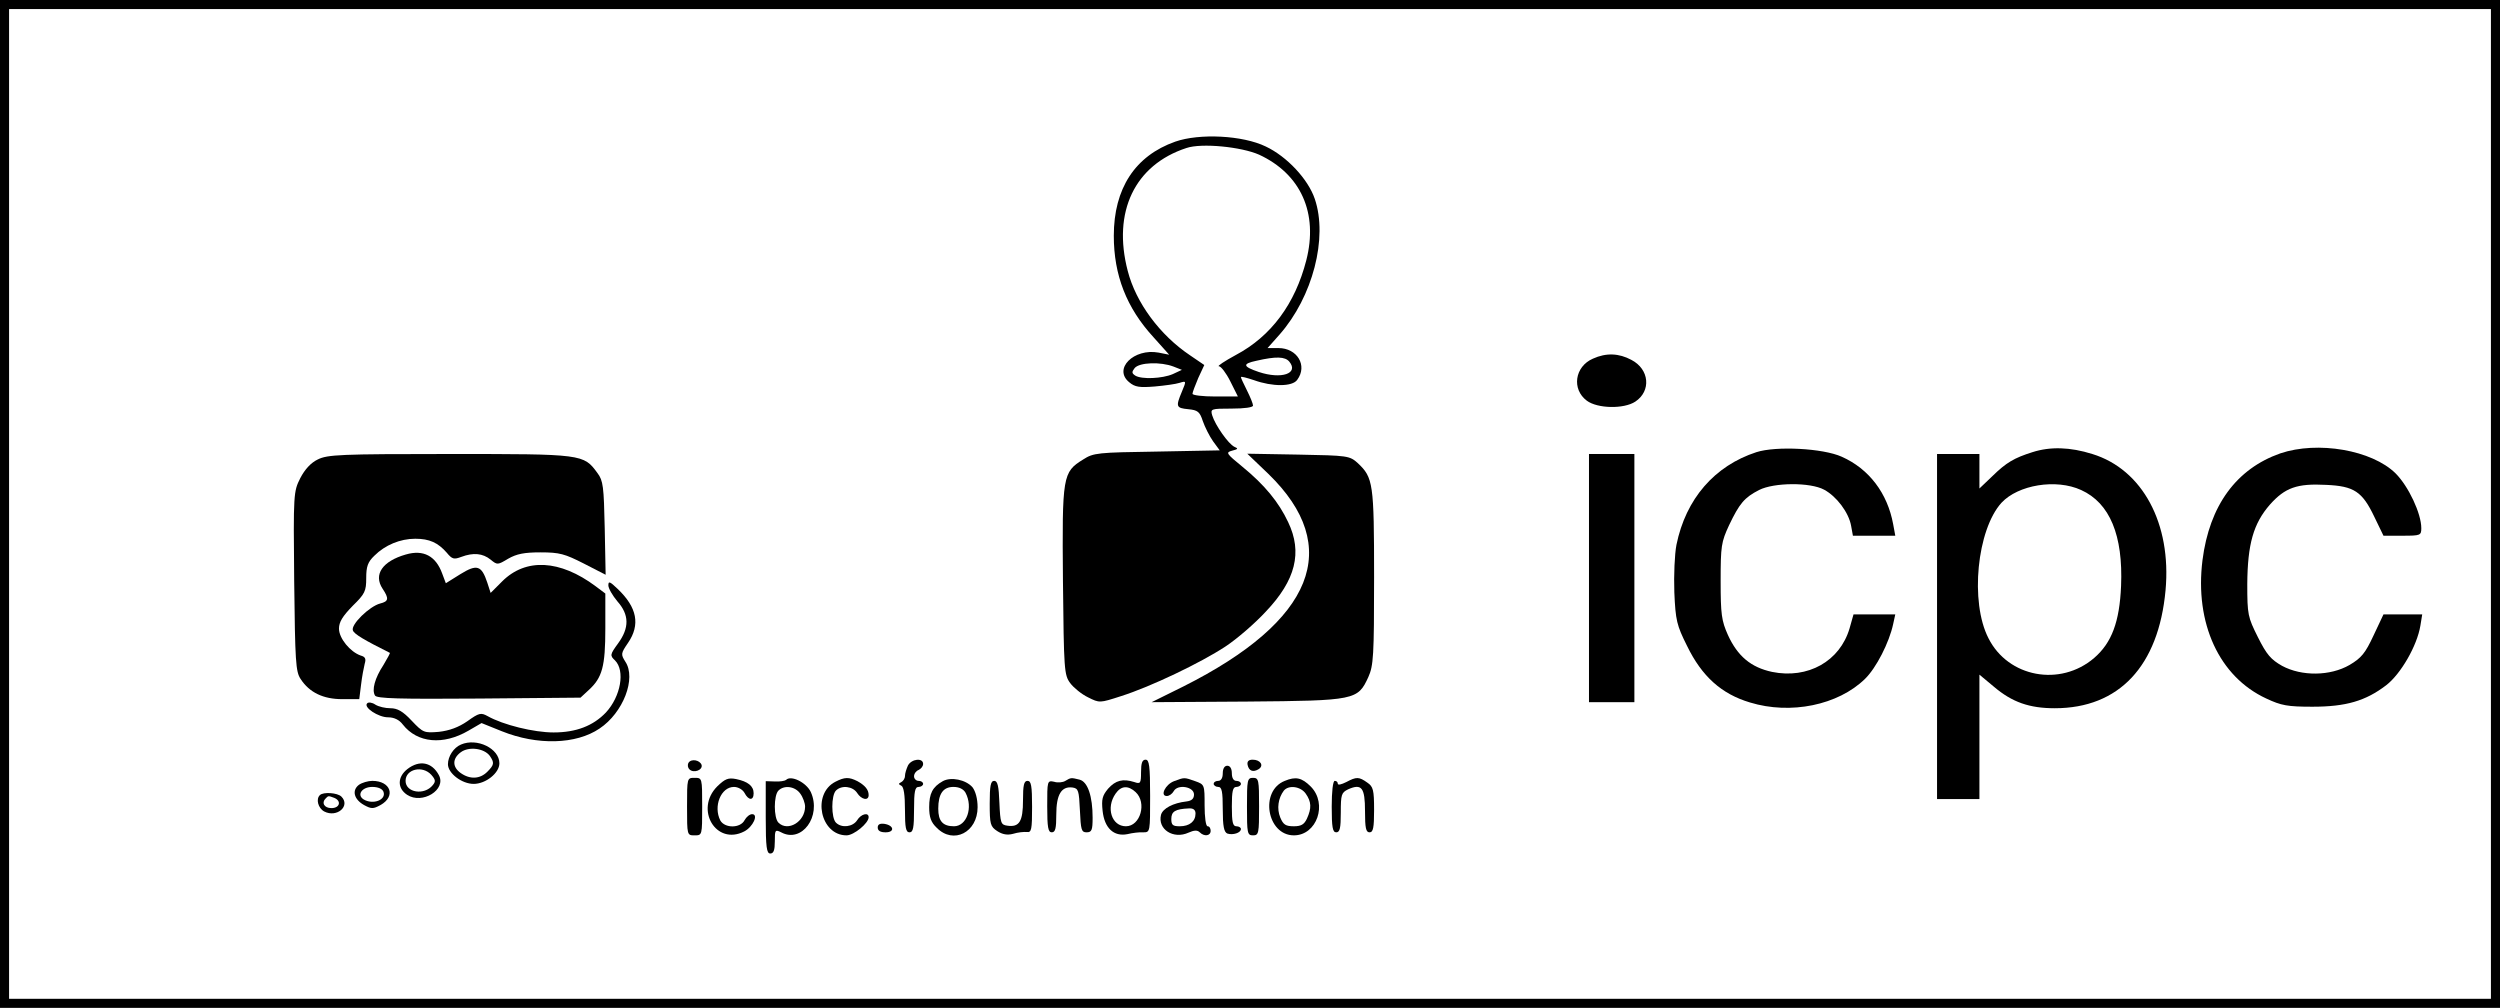 <?xml version="1.0" standalone="no"?>
<!DOCTYPE svg PUBLIC "-//W3C//DTD SVG 20010904//EN"
 "http://www.w3.org/TR/2001/REC-SVG-20010904/DTD/svg10.dtd">
<svg version="1.0" xmlns="http://www.w3.org/2000/svg"
 width="826pt" height="333pt" viewBox="0 0 826 333"
 preserveAspectRatio="xMidYMid meet">

<g transform="translate(0,333) scale(0.1,-0.1)"
fill="#000000" stroke="none">
<path d="M0 1665 l0 -1665 4130 0 4130 0 0 1665 0 1665 -4130 0 -4130 0 0
-1665z m8230 0 l0 -1635 -4100 0 -4100 0 0 1635 0 1635 4100 0 4100 0 0 -1635z"/>
<path d="M3883 2862 c-133 -47 -203 -155 -203 -311 0 -130 42 -238 131 -335
l52 -58 -35 7 c-82 15 -151 -54 -97 -98 19 -16 34 -18 84 -14 33 3 70 8 82 12
23 7 23 7 8 -29 -21 -50 -19 -54 21 -58 31 -3 38 -8 48 -39 7 -20 22 -50 34
-67 l22 -30 -207 -4 c-196 -3 -210 -4 -244 -26 -68 -42 -70 -53 -67 -401 3
-295 4 -311 24 -338 11 -15 38 -37 59 -47 38 -19 38 -19 109 4 98 31 263 110
345 164 38 25 98 77 133 115 99 104 122 196 74 296 -31 66 -78 123 -150 182
-55 45 -57 48 -35 54 20 5 21 7 7 13 -19 9 -63 71 -73 104 -6 21 -4 22 64 22
43 0 71 4 71 10 0 6 -9 28 -20 50 -11 22 -20 41 -20 44 0 3 19 -2 43 -10 61
-22 127 -22 143 1 35 47 0 105 -62 105 l-36 0 40 45 c109 124 160 319 116 448
-22 65 -92 140 -162 173 -76 37 -219 44 -299 16z m277 -43 c138 -64 196 -193
156 -349 -37 -144 -116 -251 -233 -313 -37 -20 -62 -37 -56 -37 7 0 24 -22 38
-50 l25 -50 -75 0 c-41 0 -75 4 -75 9 0 5 9 28 19 52 l20 43 -47 32 c-100 67
-179 174 -206 279 -51 195 23 350 194 406 50 17 181 4 240 -22z m100 -684 c32
-39 -26 -59 -101 -34 -53 18 -55 27 -8 37 65 15 95 14 109 -3z m-383 -16 l28
-11 -30 -14 c-35 -15 -103 -18 -124 -5 -12 8 -12 12 -2 25 16 19 86 21 128 5z"/>
<path d="M5263 2145 c-60 -26 -71 -101 -20 -139 35 -26 122 -28 160 -3 53 35
47 107 -13 138 -41 22 -83 24 -127 4z"/>
<path d="M5803 1836 c-138 -45 -233 -154 -264 -306 -6 -31 -9 -100 -7 -157 4
-93 8 -109 42 -177 49 -101 114 -159 208 -187 134 -41 291 -9 380 78 37 36 80
120 93 181 l7 32 -69 0 -69 0 -13 -46 c-32 -109 -138 -168 -256 -144 -70 15
-114 52 -146 122 -21 47 -24 68 -24 178 0 116 2 129 28 185 34 71 50 91 99
116 49 25 169 26 215 1 41 -22 81 -75 89 -119 l6 -33 70 0 70 0 -7 38 c-19
103 -80 183 -170 223 -62 28 -217 36 -282 15z"/>
<path d="M6715 1836 c-60 -19 -86 -34 -132 -79 l-43 -41 0 57 0 57 -70 0 -70
0 0 -570 0 -570 70 0 70 0 0 206 0 205 48 -40 c60 -51 117 -71 201 -71 212 0
343 139 366 390 20 220 -76 399 -242 450 -73 23 -139 25 -198 6z m161 -125
c95 -43 139 -150 132 -317 -5 -119 -31 -188 -89 -238 -112 -96 -284 -64 -349
65 -62 120 -38 359 43 448 55 59 180 80 263 42z"/>
<path d="M7534 1832 c-145 -51 -234 -172 -257 -353 -26 -208 55 -385 211 -457
49 -23 70 -27 152 -27 111 0 176 19 244 71 48 37 102 130 113 197 l6 37 -64 0
-64 0 -33 -70 c-27 -58 -40 -74 -79 -97 -64 -37 -158 -38 -223 -3 -37 21 -51
37 -80 95 -33 66 -35 74 -35 175 1 132 20 200 75 263 50 56 90 70 185 65 93
-4 120 -22 160 -106 l30 -62 63 0 c59 0 62 1 62 25 0 48 -42 138 -85 181 -78
77 -257 108 -381 66z"/>
<path d="M1050 1812 c-23 -11 -43 -33 -58 -62 -22 -44 -23 -50 -20 -340 3
-265 5 -299 21 -323 29 -45 75 -67 138 -67 l56 0 6 48 c3 26 9 57 12 69 5 16
2 23 -13 27 -35 12 -72 57 -72 89 0 22 12 41 45 75 41 40 45 49 45 92 0 38 5
53 27 74 35 35 85 56 135 56 47 0 75 -13 104 -46 18 -22 24 -23 48 -14 40 15
71 12 97 -9 22 -18 23 -18 58 3 28 16 53 21 107 21 63 0 80 -5 143 -37 l72
-37 -3 154 c-3 137 -5 157 -24 182 -46 63 -48 63 -489 63 -361 0 -403 -2 -435
-18z"/>
<path d="M4191 1764 c248 -241 151 -485 -281 -702 l-105 -52 315 2 c359 3 366
5 401 81 17 38 19 69 19 330 0 311 -3 329 -54 377 -27 24 -32 25 -196 28
l-169 3 70 -67z"/>
<path d="M5250 1420 l0 -410 75 0 75 0 0 410 0 410 -75 0 -75 0 0 -410z"/>
<path d="M1341 1498 c-77 -22 -108 -66 -77 -113 22 -33 20 -42 -8 -49 -35 -9
-98 -70 -90 -89 4 -12 38 -32 122 -74 2 0 -8 -18 -21 -40 -29 -44 -39 -83 -28
-101 6 -10 79 -12 344 -10 l335 3 27 25 c45 41 55 78 55 204 l0 115 -32 24
c-118 88 -231 94 -309 16 l-38 -38 -11 34 c-19 57 -34 62 -89 28 l-48 -30 -12
32 c-21 58 -62 80 -120 63z"/>
<path d="M2010 1396 c0 -10 14 -34 30 -53 39 -44 40 -87 2 -139 -27 -37 -27
-40 -10 -56 34 -34 19 -119 -30 -172 -42 -44 -98 -66 -173 -66 -65 0 -167 25
-218 54 -22 12 -28 11 -67 -17 -29 -20 -59 -31 -94 -35 -49 -4 -52 -3 -90 37
-29 31 -47 41 -70 41 -17 0 -39 5 -50 12 -10 7 -23 9 -27 4 -13 -13 37 -46 69
-46 20 0 37 -8 49 -24 48 -61 133 -69 217 -20 l43 25 67 -27 c117 -47 245 -44
323 9 78 52 122 166 85 221 -15 24 -15 27 9 62 41 60 30 117 -34 178 -26 25
-31 27 -31 12z"/>
<path d="M1523 870 c-24 -10 -43 -39 -43 -65 0 -30 46 -65 85 -65 40 0 85 36
85 68 0 49 -74 85 -127 62z m95 -37 c16 -23 15 -30 -8 -53 -24 -24 -57 -26
-88 -4 -28 20 -28 48 1 69 26 19 76 13 95 -12z"/>
<path d="M2275 810 c-4 -7 -3 -16 3 -22 14 -14 45 -2 40 15 -6 16 -34 21 -43
7z"/>
<path d="M3000 801 c-5 -11 -10 -26 -10 -35 0 -8 -6 -17 -12 -20 -10 -5 -10
-7 0 -12 8 -4 12 -30 12 -80 0 -59 3 -74 15 -74 12 0 15 15 15 75 0 60 3 75
15 75 8 0 15 5 15 10 0 6 -7 10 -15 10 -8 0 -15 7 -15 15 0 9 7 18 15 21 8 4
15 12 15 20 0 21 -38 17 -50 -5z"/>
<path d="M3770 779 c0 -37 -2 -40 -22 -33 -38 12 -62 6 -87 -22 -19 -23 -22
-35 -18 -73 6 -57 37 -86 82 -77 16 4 40 7 53 6 22 0 22 2 22 120 0 100 -3
120 -15 120 -11 0 -15 -11 -15 -41z m-18 -66 c38 -35 16 -113 -32 -113 -47 0
-67 61 -34 108 18 26 41 28 66 5z"/>
<path d="M4122 803 c4 -20 18 -26 37 -14 18 12 5 31 -20 31 -14 0 -19 -6 -17
-17z"/>
<path d="M1346 789 c-33 -26 -34 -63 -1 -85 50 -33 131 17 105 65 -23 43 -64
51 -104 20z m79 -19 c14 -16 15 -22 5 -34 -28 -35 -90 -25 -90 14 0 39 56 52
85 20z"/>
<path d="M4040 775 c0 -16 -6 -25 -15 -25 -8 0 -15 -4 -15 -10 0 -5 7 -10 15
-10 12 0 15 -15 15 -74 0 -56 4 -75 15 -80 18 -6 45 2 45 15 0 5 -7 9 -15 9
-12 0 -15 14 -15 65 0 51 3 65 15 65 8 0 15 5 15 10 0 6 -7 10 -15 10 -9 0
-15 9 -15 25 0 16 -6 25 -15 25 -9 0 -15 -9 -15 -25z"/>
<path d="M2270 665 c0 -95 0 -95 25 -95 25 0 25 0 25 95 0 95 0 95 -25 95 -25
0 -25 0 -25 -95z"/>
<path d="M2370 732 c-76 -76 -4 -197 89 -149 29 15 48 57 26 57 -8 0 -19 -9
-25 -20 -14 -27 -65 -27 -80 -1 -24 47 2 111 45 111 14 0 29 -9 35 -20 13 -25
30 -26 30 -1 0 24 -19 39 -58 47 -26 5 -36 1 -62 -24z"/>
<path d="M2597 753 c-4 -3 -20 -6 -37 -5 l-30 1 0 -120 c0 -99 3 -119 15 -119
11 0 15 11 15 40 0 38 1 40 21 30 68 -37 134 53 98 133 -15 32 -66 57 -82 40z
m47 -45 c9 -12 16 -32 16 -43 0 -50 -57 -84 -88 -53 -16 16 -16 90 0 106 19
19 55 14 72 -10z"/>
<path d="M2760 747 c-78 -40 -50 -177 37 -177 24 0 73 40 73 60 0 17 -25 11
-38 -10 -14 -22 -51 -27 -70 -8 -16 16 -16 90 0 106 19 19 56 14 70 -8 14 -22
38 -27 38 -7 0 18 -12 32 -37 46 -28 14 -42 14 -73 -2z"/>
<path d="M3115 749 c-34 -19 -45 -41 -45 -86 0 -33 6 -50 25 -68 55 -56 135
-15 135 68 0 28 -7 53 -17 66 -22 25 -71 35 -98 20z m75 -38 c26 -49 4 -111
-38 -111 -37 0 -52 17 -52 58 0 49 16 72 50 72 19 0 33 -7 40 -19z"/>
<path d="M3520 750 c-8 -5 -25 -7 -37 -3 -23 5 -23 3 -23 -81 0 -70 3 -86 15
-86 12 0 15 13 15 59 0 66 17 94 54 89 19 -3 21 -10 24 -75 3 -65 5 -73 22
-73 17 0 20 7 20 48 0 71 -16 119 -43 126 -28 7 -29 7 -47 -4z"/>
<path d="M3879 749 c-29 -11 -47 -49 -24 -49 8 0 18 7 23 16 13 24 67 15 67
-11 0 -14 -8 -21 -25 -23 -44 -5 -78 -23 -84 -44 -12 -48 41 -82 91 -59 18 8
29 9 37 1 15 -15 36 -12 36 5 0 8 -4 15 -10 15 -6 0 -10 30 -10 69 0 68 0 69
-31 80 -37 13 -35 13 -70 0z m71 -107 c0 -26 -20 -42 -52 -42 -23 0 -28 4 -28
24 0 25 13 33 58 35 15 1 22 -5 22 -17z"/>
<path d="M4120 665 c0 -88 1 -95 20 -95 19 0 20 7 20 95 0 88 -1 95 -20 95
-19 0 -20 -7 -20 -95z"/>
<path d="M4245 750 c-84 -33 -59 -180 30 -180 76 0 112 104 56 161 -30 30 -50
34 -86 19z m69 -42 c19 -27 20 -48 4 -83 -9 -19 -19 -25 -43 -25 -27 0 -35 5
-45 29 -12 29 -7 64 12 89 16 19 55 14 72 -10z"/>
<path d="M4448 746 c-16 -8 -28 -11 -28 -5 0 5 -4 9 -10 9 -6 0 -10 -35 -10
-85 0 -69 3 -85 15 -85 12 0 15 14 15 65 0 60 2 66 24 77 45 20 56 6 56 -72 0
-56 3 -70 15 -70 12 0 15 15 15 74 0 66 -3 77 -22 90 -28 20 -36 20 -70 2z"/>
<path d="M1186 737 c-24 -18 -17 -48 17 -67 24 -13 30 -13 54 0 52 29 34 80
-27 80 -14 0 -34 -6 -44 -13z m81 -23 c10 -27 -35 -44 -66 -25 -23 15 -5 41
29 41 19 0 33 -6 37 -16z"/>
<path d="M3270 675 c0 -68 2 -76 25 -91 17 -11 33 -14 52 -9 16 5 36 7 46 6
15 -2 17 8 17 83 0 70 -3 86 -15 86 -12 0 -15 -14 -15 -64 0 -70 -12 -90 -52
-84 -21 3 -23 8 -26 76 -2 55 -6 72 -17 72 -12 0 -15 -16 -15 -75z"/>
<path d="M1057 703 c-14 -13 -6 -43 14 -54 42 -22 88 18 57 49 -13 13 -60 16
-71 5z m47 -9 c25 -10 19 -34 -9 -34 -24 0 -34 18 -18 33 8 8 8 8 27 1z"/>
<path d="M2900 596 c0 -11 9 -16 26 -16 31 0 28 23 -4 28 -15 2 -22 -2 -22
-12z"/>
</g>
</svg>
